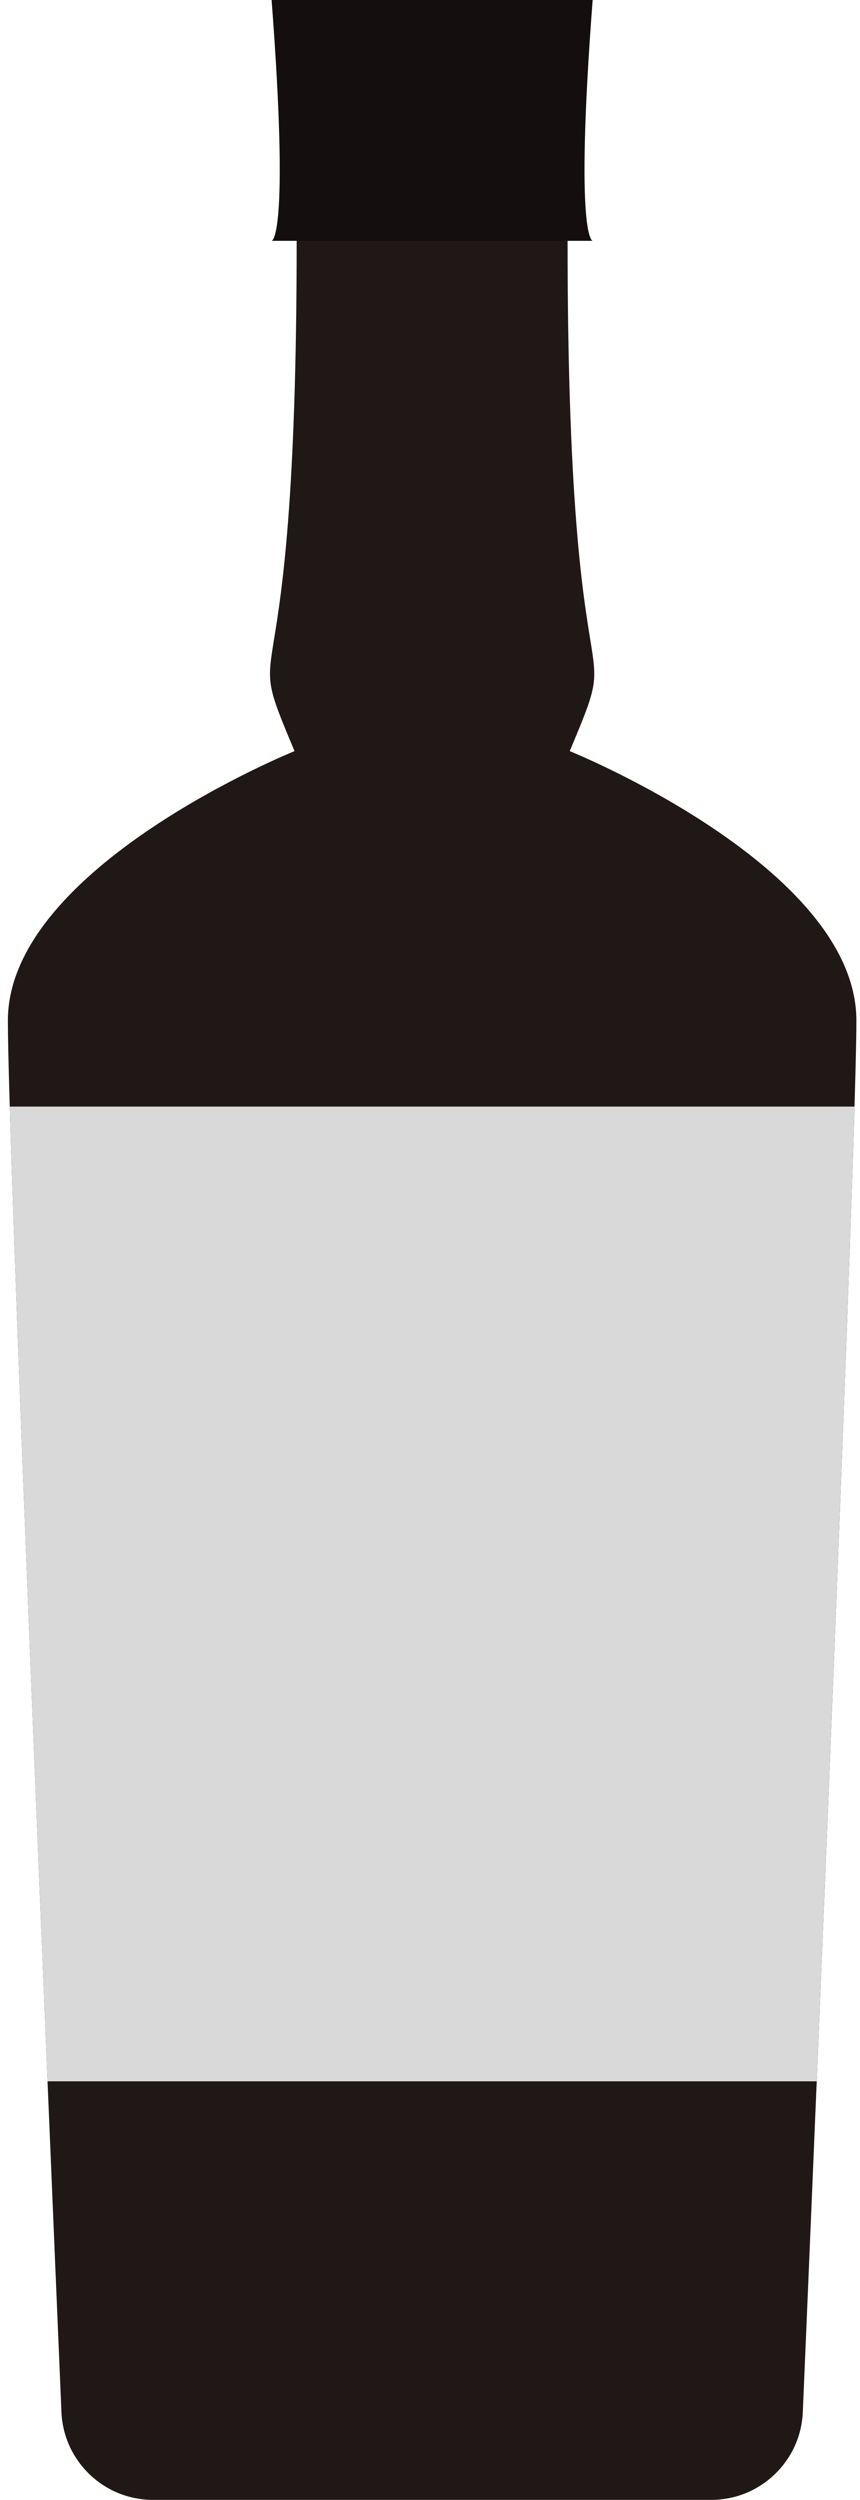 <svg width="75" height="218" viewBox="0 0 75 218" fill="none" xmlns="http://www.w3.org/2000/svg">
<path fill-rule="evenodd" clip-rule="evenodd" d="M49.498 21H25.872C25.872 43.551 24.56 51.658 23.907 55.698C23.27 59.63 23.258 59.708 25.685 65.5H25.686C25.686 65.5 0.686 75.601 0.686 89C0.685 99.552 4.248 184.214 5.359 210.346C5.541 214.627 9.065 218 13.35 218H62.022C66.306 218 69.83 214.627 70.012 210.346C71.123 184.214 74.686 99.552 74.686 89C74.686 75.601 49.686 65.5 49.686 65.5H49.685C52.113 59.708 52.1 59.63 51.464 55.698C50.81 51.659 49.498 43.552 49.498 21Z" fill="#201817"/>
<path d="M23.686 0H51.685C50.086 21 51.685 21 51.685 21H23.686C23.686 21 25.285 21 23.686 0Z" fill="#140E0E"/>
<path fill-rule="evenodd" clip-rule="evenodd" d="M74.52 96.5H0.85C1.356 113.49 2.929 152.286 4.145 181.5H71.224C72.44 152.286 74.013 113.49 74.52 96.5Z" fill="#D9D9D9"/>
</svg>
